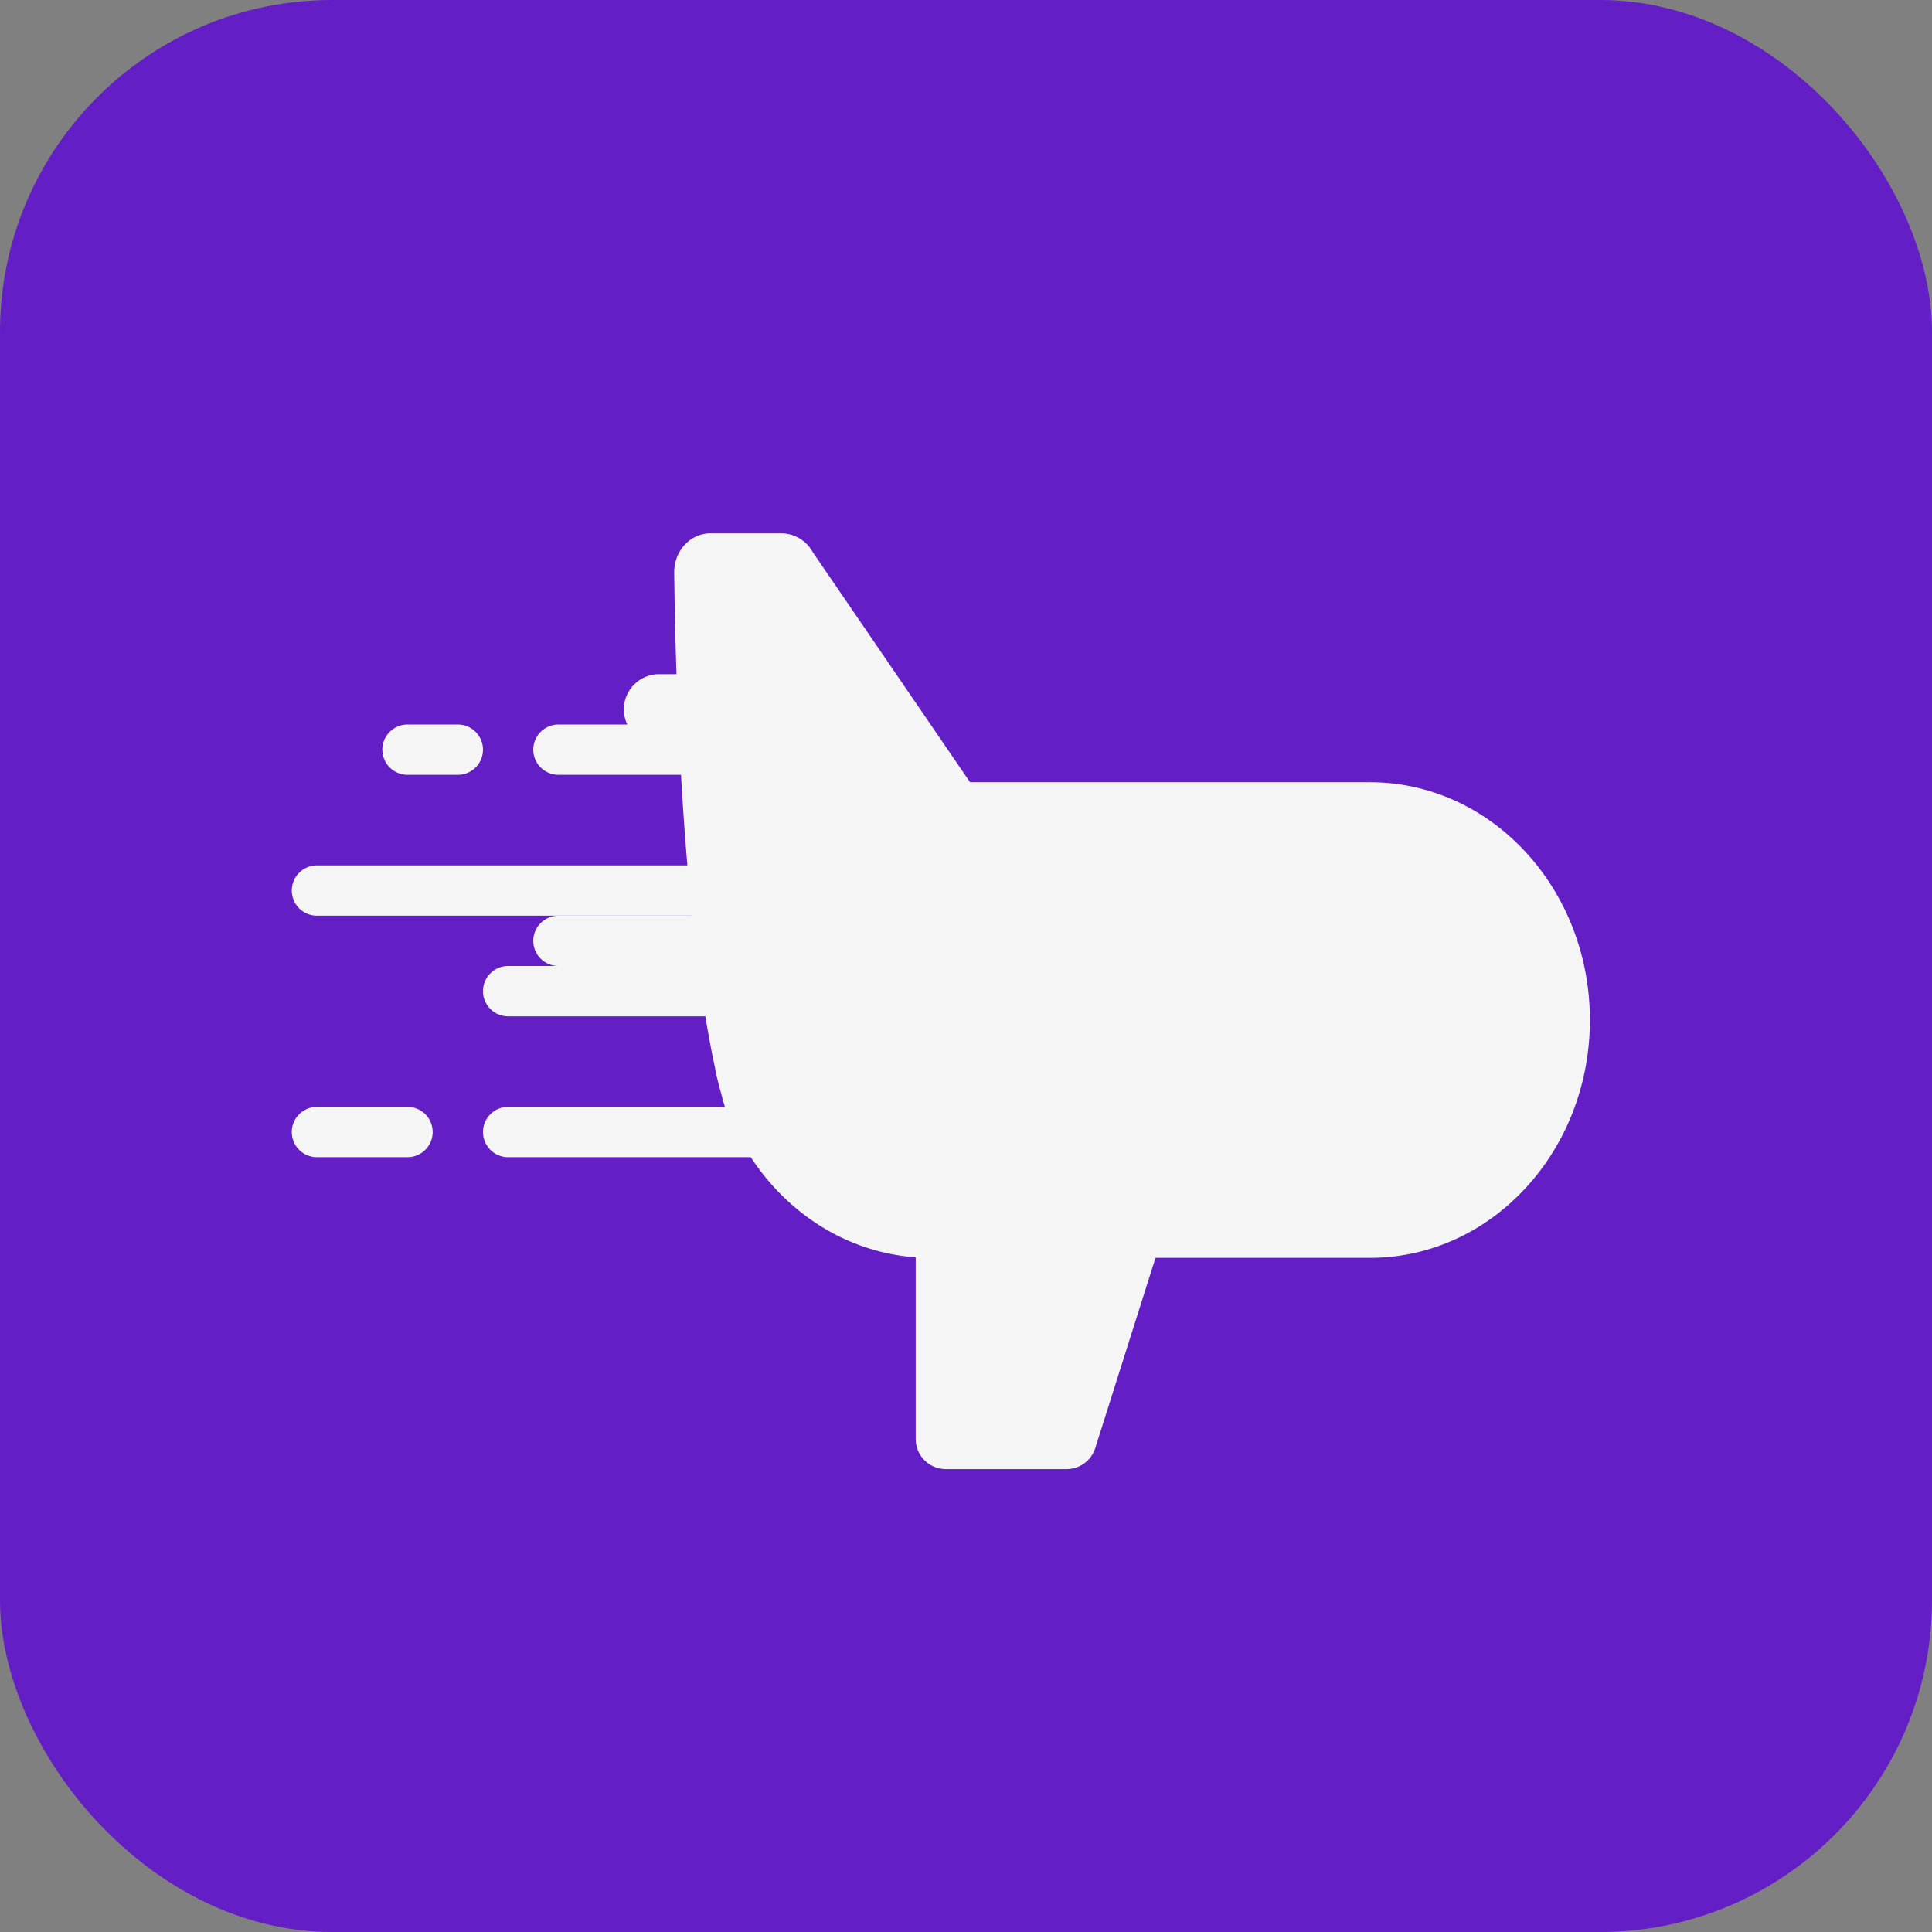 <svg width="64" height="64" viewBox="0 0 64 64" fill="none" xmlns="http://www.w3.org/2000/svg"><rect x="0" y="0" width="64" height="64" fill="#808080" stroke="none"/><rect width="64" height="64" rx="11" fill="#631EC6"/><path d="m32.135 25.913-5.208-7.618a1.197 1.197 0 0 0-1.036-.628h-2.353c-.67 0-1.213.58-1.204 1.304.04 3.44.251 11.24 1.342 16.355.05.272.113.54.188.801.088.343.181.66.28.945.114.328.253.571.413.74 1.27 2.308 3.6 3.855 6.263 3.855h14.565c4.021 0 7.282-3.527 7.282-7.877s-3.26-7.877-7.282-7.877h-13.25Z" fill="#F5F5F5"/><path d="M30.334 47.667v-6.905a1 1 0 0 1 .826-.985l6.548-1.157a1 1 0 0 1 1.127 1.287l-2.553 8.062a1 1 0 0 1-.953.698h-3.995a1 1 0 0 1-1-1ZM17.666 24.833c0-.46.374-.833.834-.833h6.333a.833.833 0 0 1 0 1.667H18.5a.833.833 0 0 1-.834-.834Zm-8 4.667c0-.46.374-.833.834-.833h14.333a.833.833 0 0 1 0 1.666H10.5a.833.833 0 0 1-.834-.833ZM16 32.833c0-.46.373-.833.833-.833h8a.833.833 0 1 1 0 1.667h-8a.833.833 0 0 1-.833-.834Zm0 4.667c0-.46.373-.833.833-.833h8a.833.833 0 1 1 0 1.666h-8A.833.833 0 0 1 16 37.5Zm-6.334 0c0-.46.374-.833.834-.833h3a.833.833 0 1 1 0 1.666h-3a.833.833 0 0 1-.834-.833Z" fill="#F5F5F5"/><path d="M17.666 31.167c0-.46.374-.834.834-.834h9.333a.833.833 0 0 1 0 1.667H18.5a.833.833 0 0 1-.834-.833Zm3-7.667c0-.644.523-1.167 1.167-1.167H27.5a1.167 1.167 0 1 1 0 2.334h-5.667a1.167 1.167 0 0 1-1.166-1.167Zm-8 1.333c0-.46.374-.833.834-.833h1.666a.833.833 0 0 1 0 1.667H13.5a.833.833 0 0 1-.834-.834Z" fill="#F5F5F5"/></svg>